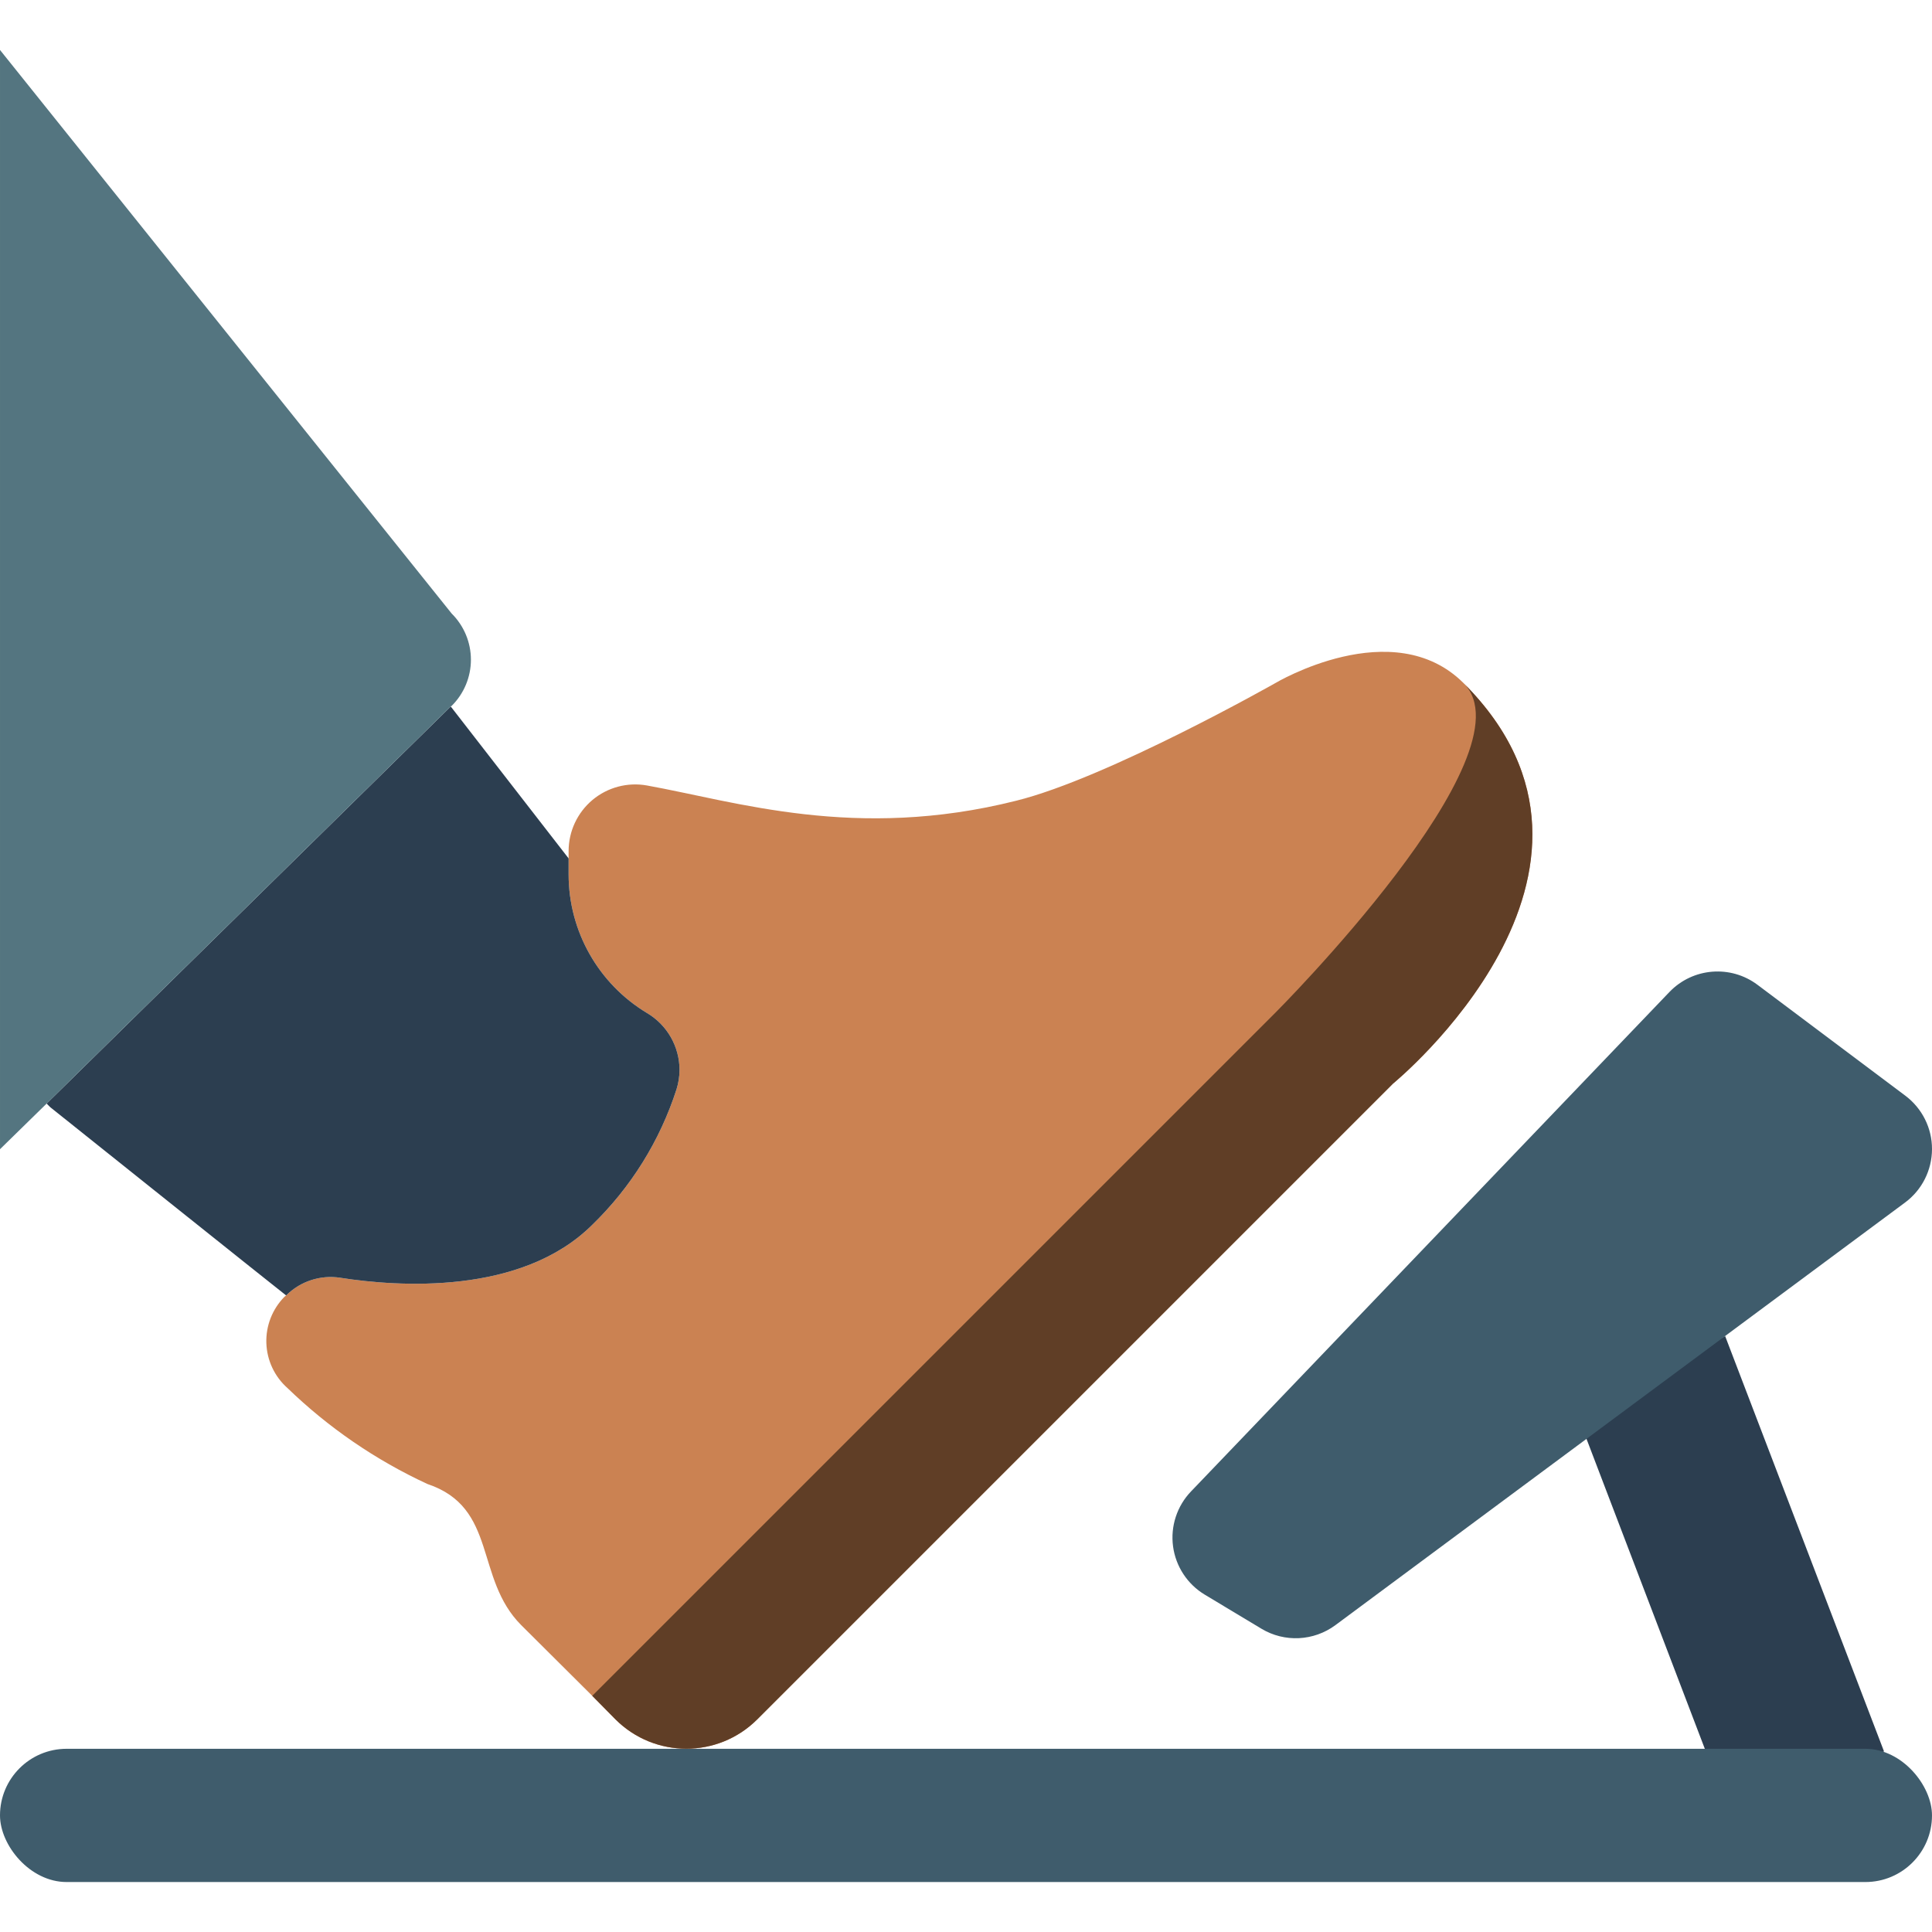<svg height="512" viewBox="0 0 58 55" width="512" xmlns="http://www.w3.org/2000/svg"><g id="Page-1" fill="none" fill-rule="evenodd"><g id="029---Accelerate" fill-rule="nonzero"><path id="Shape" d="m56.56 51.08-4.77-12.47-4.394 2.478 4.423 11.586z" fill="#2c3e50"/><path id="Shape" d="m41.82 31.03-19.09 19.09c-1.175 1.17-3.075 1.17-4.25 0l-.7-.71-2.13-2.12c-1.41-1.41-.7-3.53-2.82-4.24-1.552-.718-2.971-1.691-4.2-2.88-.388-.344-.617-.833-.634-1.351-.017-.518.18-1.02.544-1.389l.05-.04c.428-.427 1.033-.624 1.63-.53 1.72.27 5.43.53 7.56-1.59 1.164-1.129 2.033-2.526 2.53-4.07.059-.188.089-.383.09-.58-.001-.703-.374-1.353-.98-1.71-1.458-.879-2.35-2.457-2.35-4.16v-.7c-0-.592.262-1.153.715-1.534.454-.38 1.052-.54 1.635-.436 2.67.48 6.26 1.67 11.08.46 2.75-.68 7.78-3.53 7.78-3.53s3.54-2.12 5.66 0c5.66 5.66-2.12 12.02-2.12 12.02z" fill="#cb8252"/><path id="Shape" d="m41.82 31.03-19.09 19.09c-1.175 1.17-3.075 1.17-4.25 0l-.7-.71 20.5-20.5s7.78-7.78 5.66-9.9c5.66 5.66-2.12 12.02-2.12 12.02z" fill="#603e26"/><path id="Shape" d="m20.4 30.62c-.001.197-.031.392-.09.58-.497 1.544-1.366 2.941-2.53 4.07-2.13 2.12-5.84 1.86-7.56 1.59-.597-.094-1.202.103-1.63.53-.01 0-7.08-5.65-7.08-5.65l-.11-.11 12.13-11.92.01.01 3.53 4.55v.48c0 1.703.892 3.281 2.35 4.16.606.357.979 1.007.98 1.71z" fill="#2c3e50"/><path id="Shape" d="m13.56 19.69-.03.02-12.13 11.92-1.4 1.37v-33l13.56 16.92c.369.366.577.865.577 1.385s-.208 1.019-.577 1.385z" fill="#547580"/><g fill="#3f5c6c"><rect id="Rectangle-path" height="4" rx="2" width="58" y="51"/><path id="Shape" d="m50.118 28.28-14.363 14.994c-.421.439-.62 1.047-.539 1.65s.432 1.137.954 1.45l1.7 1.022c.694.417 1.571.373 2.221-.109l17.101-12.687c.507-.376.806-.97.808-1.601.002-.631-.295-1.226-.8-1.605l-4.437-3.328c-.809-.608-1.944-.516-2.645.214z"/></g></g></g></svg>